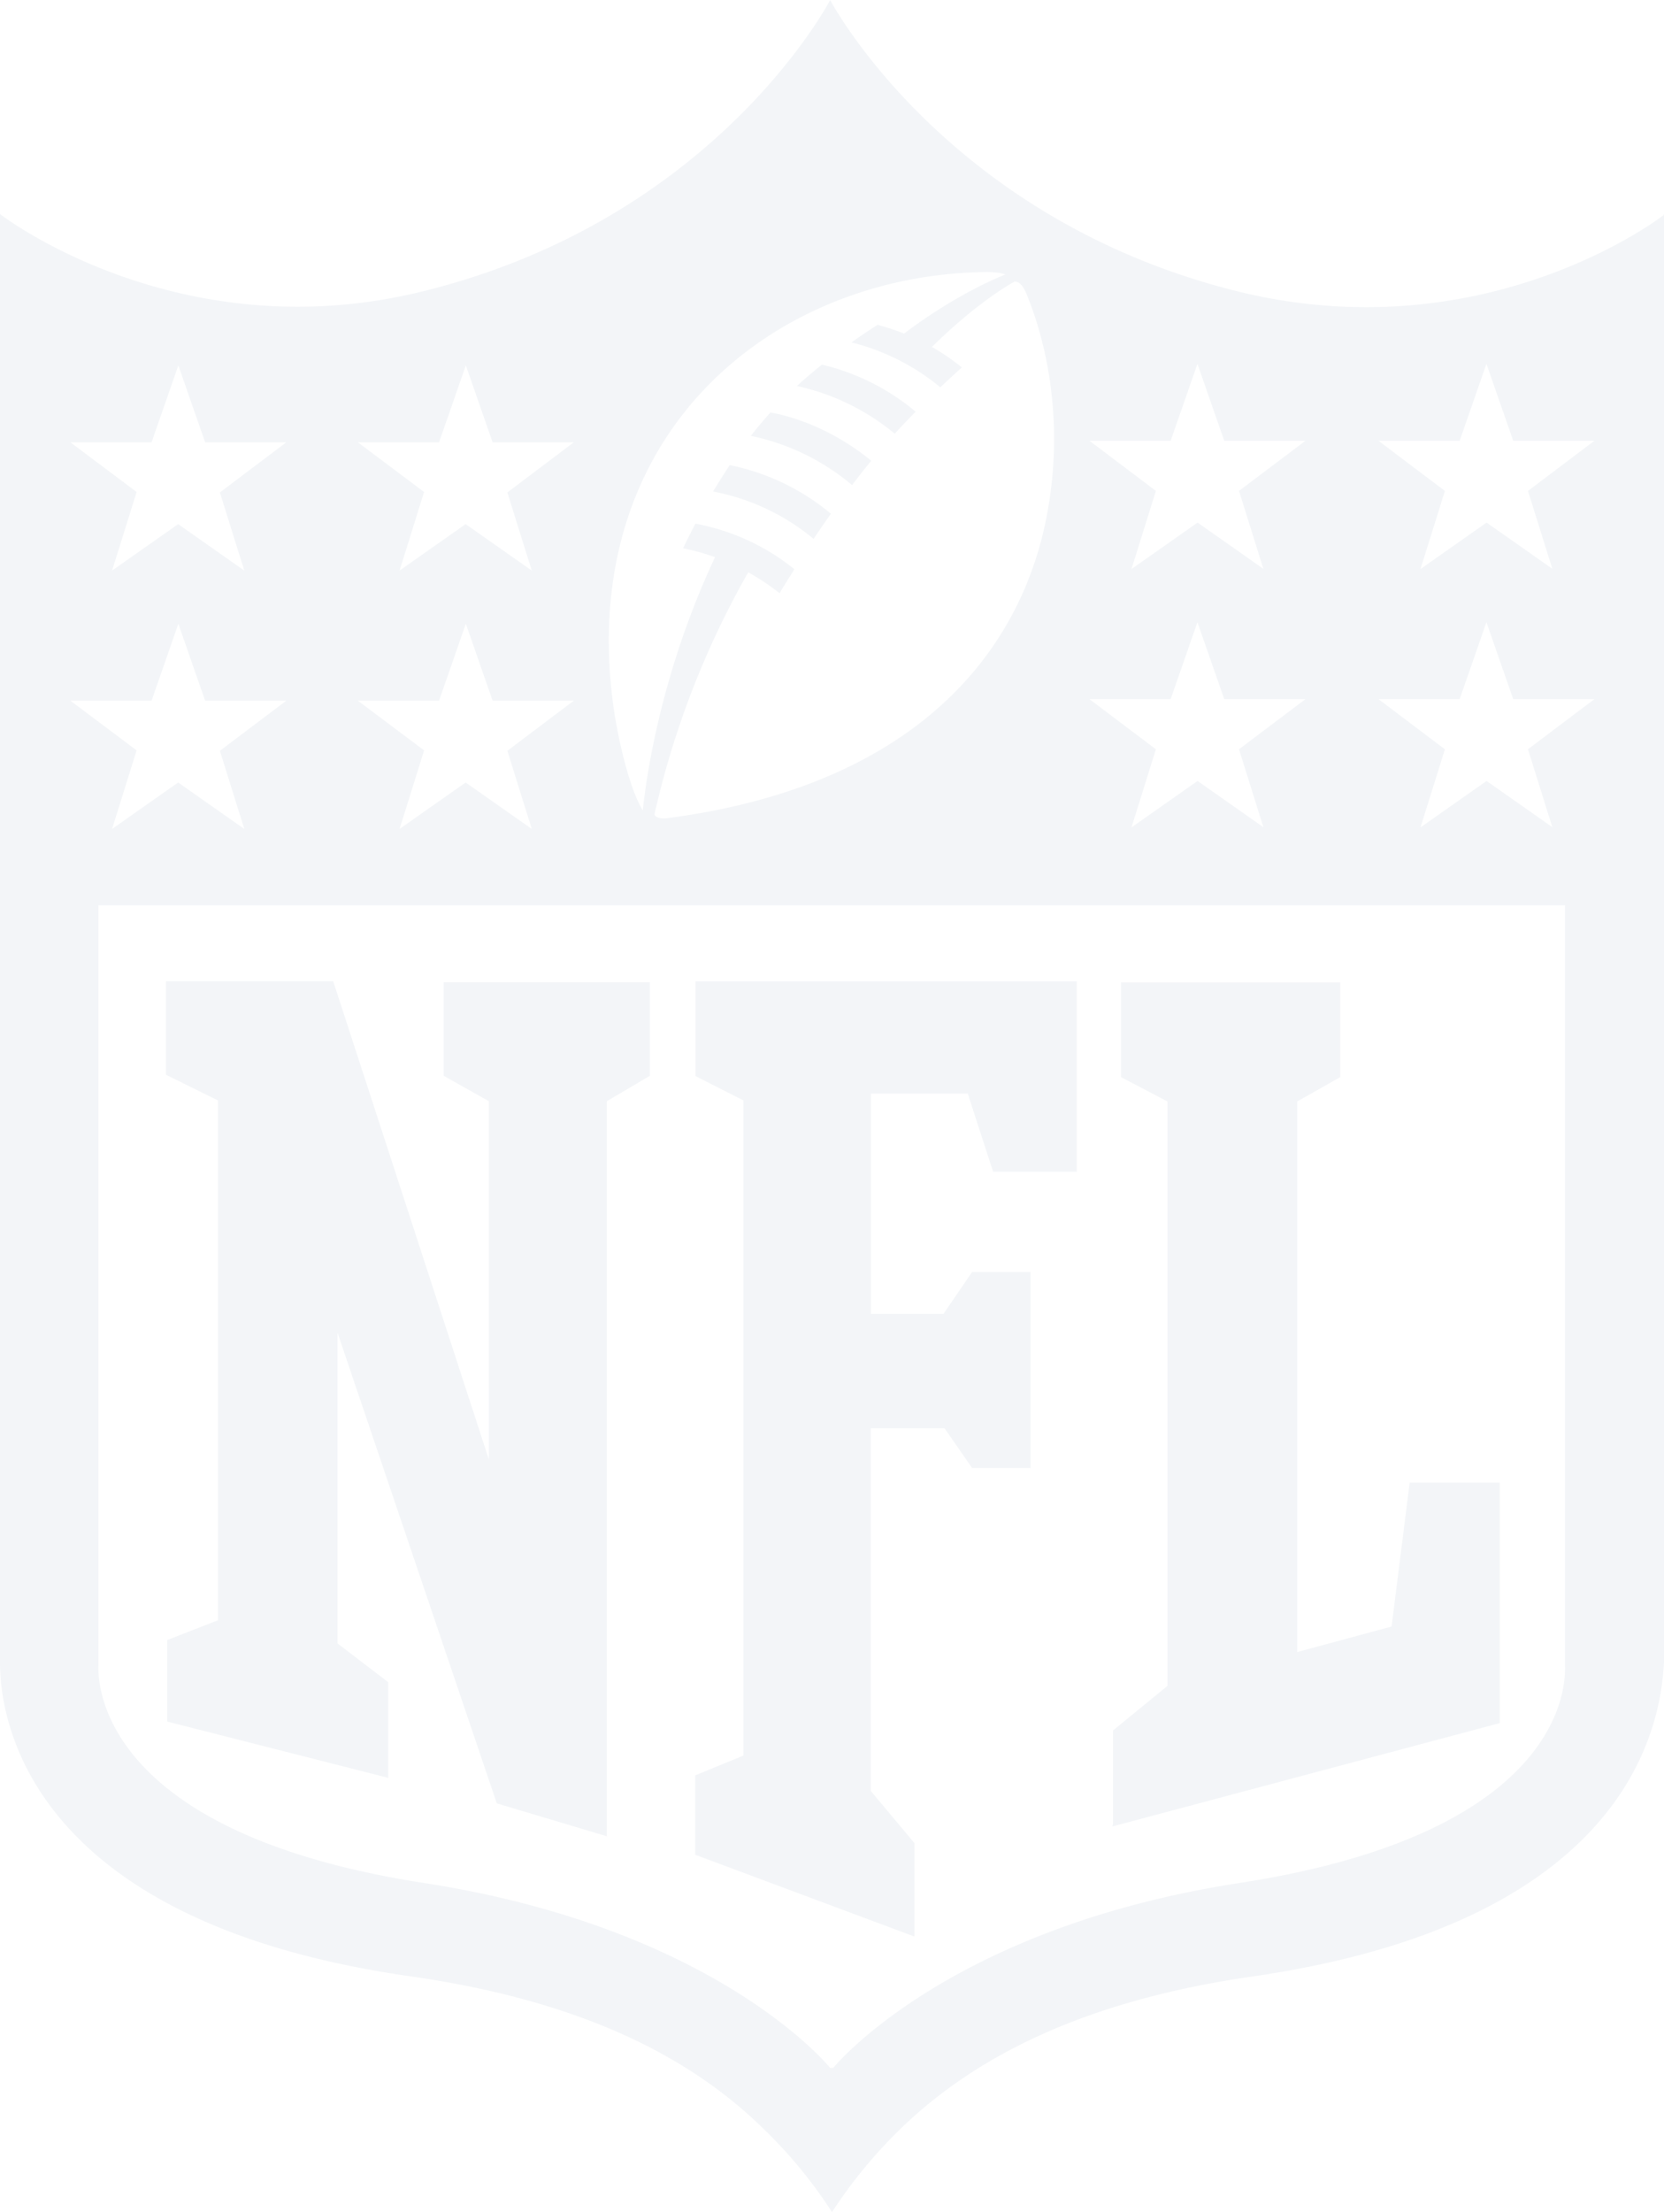 <svg xmlns="http://www.w3.org/2000/svg" width="693.652" height="921.789" viewBox="0 0 693.652 921.789">
  <g id="Group_210" data-name="Group 210" transform="translate(-574.405 -162.655)" opacity="0.05">
    <path id="Path_1975" data-name="Path 1975" d="M701.4,239.477l.077-.037c2.484-3.266,5.125-6.7,7.945-10.085-13.841-11.42-29.682-17.93-42.04-20.122-2.782,3.151-5.679,6.55-8.151,9.742A95.451,95.451,0,0,1,701.4,239.481Z" transform="translate(228.168 125.297)" fill="#013369"/>
    <path id="Path_1976" data-name="Path 1976" d="M705.193,232.6l.052-.026c2.756-3.063,5.664-6.063,8.664-9.136a94.429,94.429,0,0,0-39.092-19.609c-3.192,2.664-6.83,5.55-10.38,8.908a95.9,95.9,0,0,1,40.756,19.867Z" transform="translate(242.185 110.766)" fill="#013369"/>
    <path id="Path_1977" data-name="Path 1977" d="M1267.8,252.373s-73.955,57.545-178.156,31.527C968.264,253.525,920.459,162.655,920.459,162.655s-47.165,91-169.182,121.246c-102.534,25.634-176.872-32.044-176.872-32.044V855.536c.011,20.505,8.586,107.663,171.747,130.733,64.213,9.292,112.15,29.863,146.113,63.058a193.82,193.82,0,0,1,28.966,35.118,202.33,202.33,0,0,1,28.966-35.118c34.476-33.2,82.412-53.83,146.113-63.058,162.773-23.454,170.463-110.611,171.747-130.733V251.857Zm-205.4,93.951,11.166-32.044,11.177,32.044h33.837l-27.686,20.893,10.159,32.461.133.092h-.1l-.03-.092-27.424-19.262-27.557,19.354,10.177-32.553-27.686-20.893Zm0,107.659,11.166-32.044,11.177,32.044h33.837l-27.686,20.893,10.159,32.461.133.092h-.1l-.03-.092-27.424-19.262-27.557,19.354,10.177-32.553-27.686-20.893ZM985.16,276.019c6.037-.081,8.306,1.03,8.306,1.03s-19.612,7.432-42.169,24.609A98.283,98.283,0,0,0,940.2,298c-3.657,2.384-7.358,4.845-10.845,7.343a93.7,93.7,0,0,1,37.04,18.712c2.871-2.716,5.959-5.612,8.985-8.291a95.234,95.234,0,0,0-12.494-8.535c20-19.7,34.35-27.173,34.35-27.173l-.181-.052c2.834-.258,4.5,3.255,5.358,5.369,12.2,30.118,15.188,67.032,6.074,102.279-14.1,53.7-59.088,103.393-156.367,115.991-2.077.269-4.649-.376-4.9-1.638a366.905,366.905,0,0,1,39.092-100.869,95.985,95.985,0,0,1,13.074,8.716c1.373-2.384,3.31-5.395,6.166-10.022a92.75,92.75,0,0,0-41.269-18.97s-2.989,5.753-5.14,10.266a92.021,92.021,0,0,1,13.328,3.7c-21.044,44.855-28.144,86.641-30.118,105.482-5.948-9.616-10.627-31.546-12.281-43.579C814.693,343.435,896.338,277.166,985.16,276.019ZM796.081,508.071l-27.557-19.354-27.557,19.354,10.177-32.553.133-.129-27.686-20.764h33.837l11.162-32.044,11.162,32.044H813.59L785.9,475.518ZM757.428,346.963l11.162-32.044,11.162,32.044H813.59L785.9,367.855l10.177,32.553-27.557-19.354-27.557,19.354,10.177-32.553.133-.129-27.686-20.764Zm-119.84,0,11.162-32.044,11.162,32.044H693.75l-27.686,20.893,10.177,32.553-27.557-19.354-27.557,19.354L631.3,367.855l.133-.129-27.686-20.764ZM603.751,454.625h33.837l11.162-32.044,11.162,32.044H693.75l-27.686,20.893,10.177,32.553-27.557-19.354-27.557,19.354L631.3,475.518l.133-.129Zm487.175,492.684c-122.017,18.841-169.182,77.029-169.182,77.029h-1.284s-46.652-58.062-169.182-77.029c-140.013-21.66-135.862-87.541-135.862-90.873V539.857h611.369V856.436C1226.784,859.768,1231.913,925.649,1090.926,947.309Zm120.423-472.433,10.155,32.442.155.111h-.121l-.033-.111-27.4-19.243-27.557,19.354,10.177-32.553-27.686-20.893h33.837l11.162-32.044,11.162,32.044h33.837Zm0-107.659,10.155,32.442.155.111h-.121l-.033-.111-27.4-19.243-27.557,19.354,10.177-32.553-27.686-20.893h33.837l11.162-32.044,11.162,32.044h33.837Z" transform="translate(0 0)" fill="#013369"/>
    <path id="Path_1978" data-name="Path 1978" d="M696.865,245.922v-.011c2.192-3.255,4.642-6.793,7.229-10.483a95.238,95.238,0,0,0-42.169-20.251c-2.524,3.756-6.971,11.011-6.971,11.011a92.128,92.128,0,0,1,41.911,19.738Z" transform="translate(216.676 141.284)" fill="#013369"/>
    <path id="Path_1979" data-name="Path 1979" d="M653.068,312.95l19.992,10.14v273l-20.122,8.255v33.07l91.386,34.092V632.543l-18.192-21.727V459.708h30.76l11.472,16.535H792.72V394.6H768.366l-11.919,17.431H726.2v-91.77h40.372l10.561,32.553H812V273.474H653.068Z" transform="translate(211.256 298.102)" fill="#013369"/>
    <path id="Path_1980" data-name="Path 1980" d="M708.9,312.854l18.841,10.576.022,149.3L662.874,273.463H593.152v38.963l21.66,10.7V539.732l-21.147,8.255V581.95l92.154,23.457V565.544l-21.147-16.151.011-129.452,66.39,196.1,45.885,13.712V323.429L794.9,312.854V273.891h-86Z" transform="translate(50.429 298.072)" fill="#013369"/>
    <path id="Path_1981" data-name="Path 1981" d="M816.472,542.005l-39.35,10.624V323.207l17.945-10.14V273.592H703.68v39.476l19.354,10.14V566.728l-22.686,18.586v38.962l-.281,1.037L861.56,582.248V482.021H824.006Z" transform="translate(338.029 298.419)" fill="#013369"/>
  </g>
</svg>
